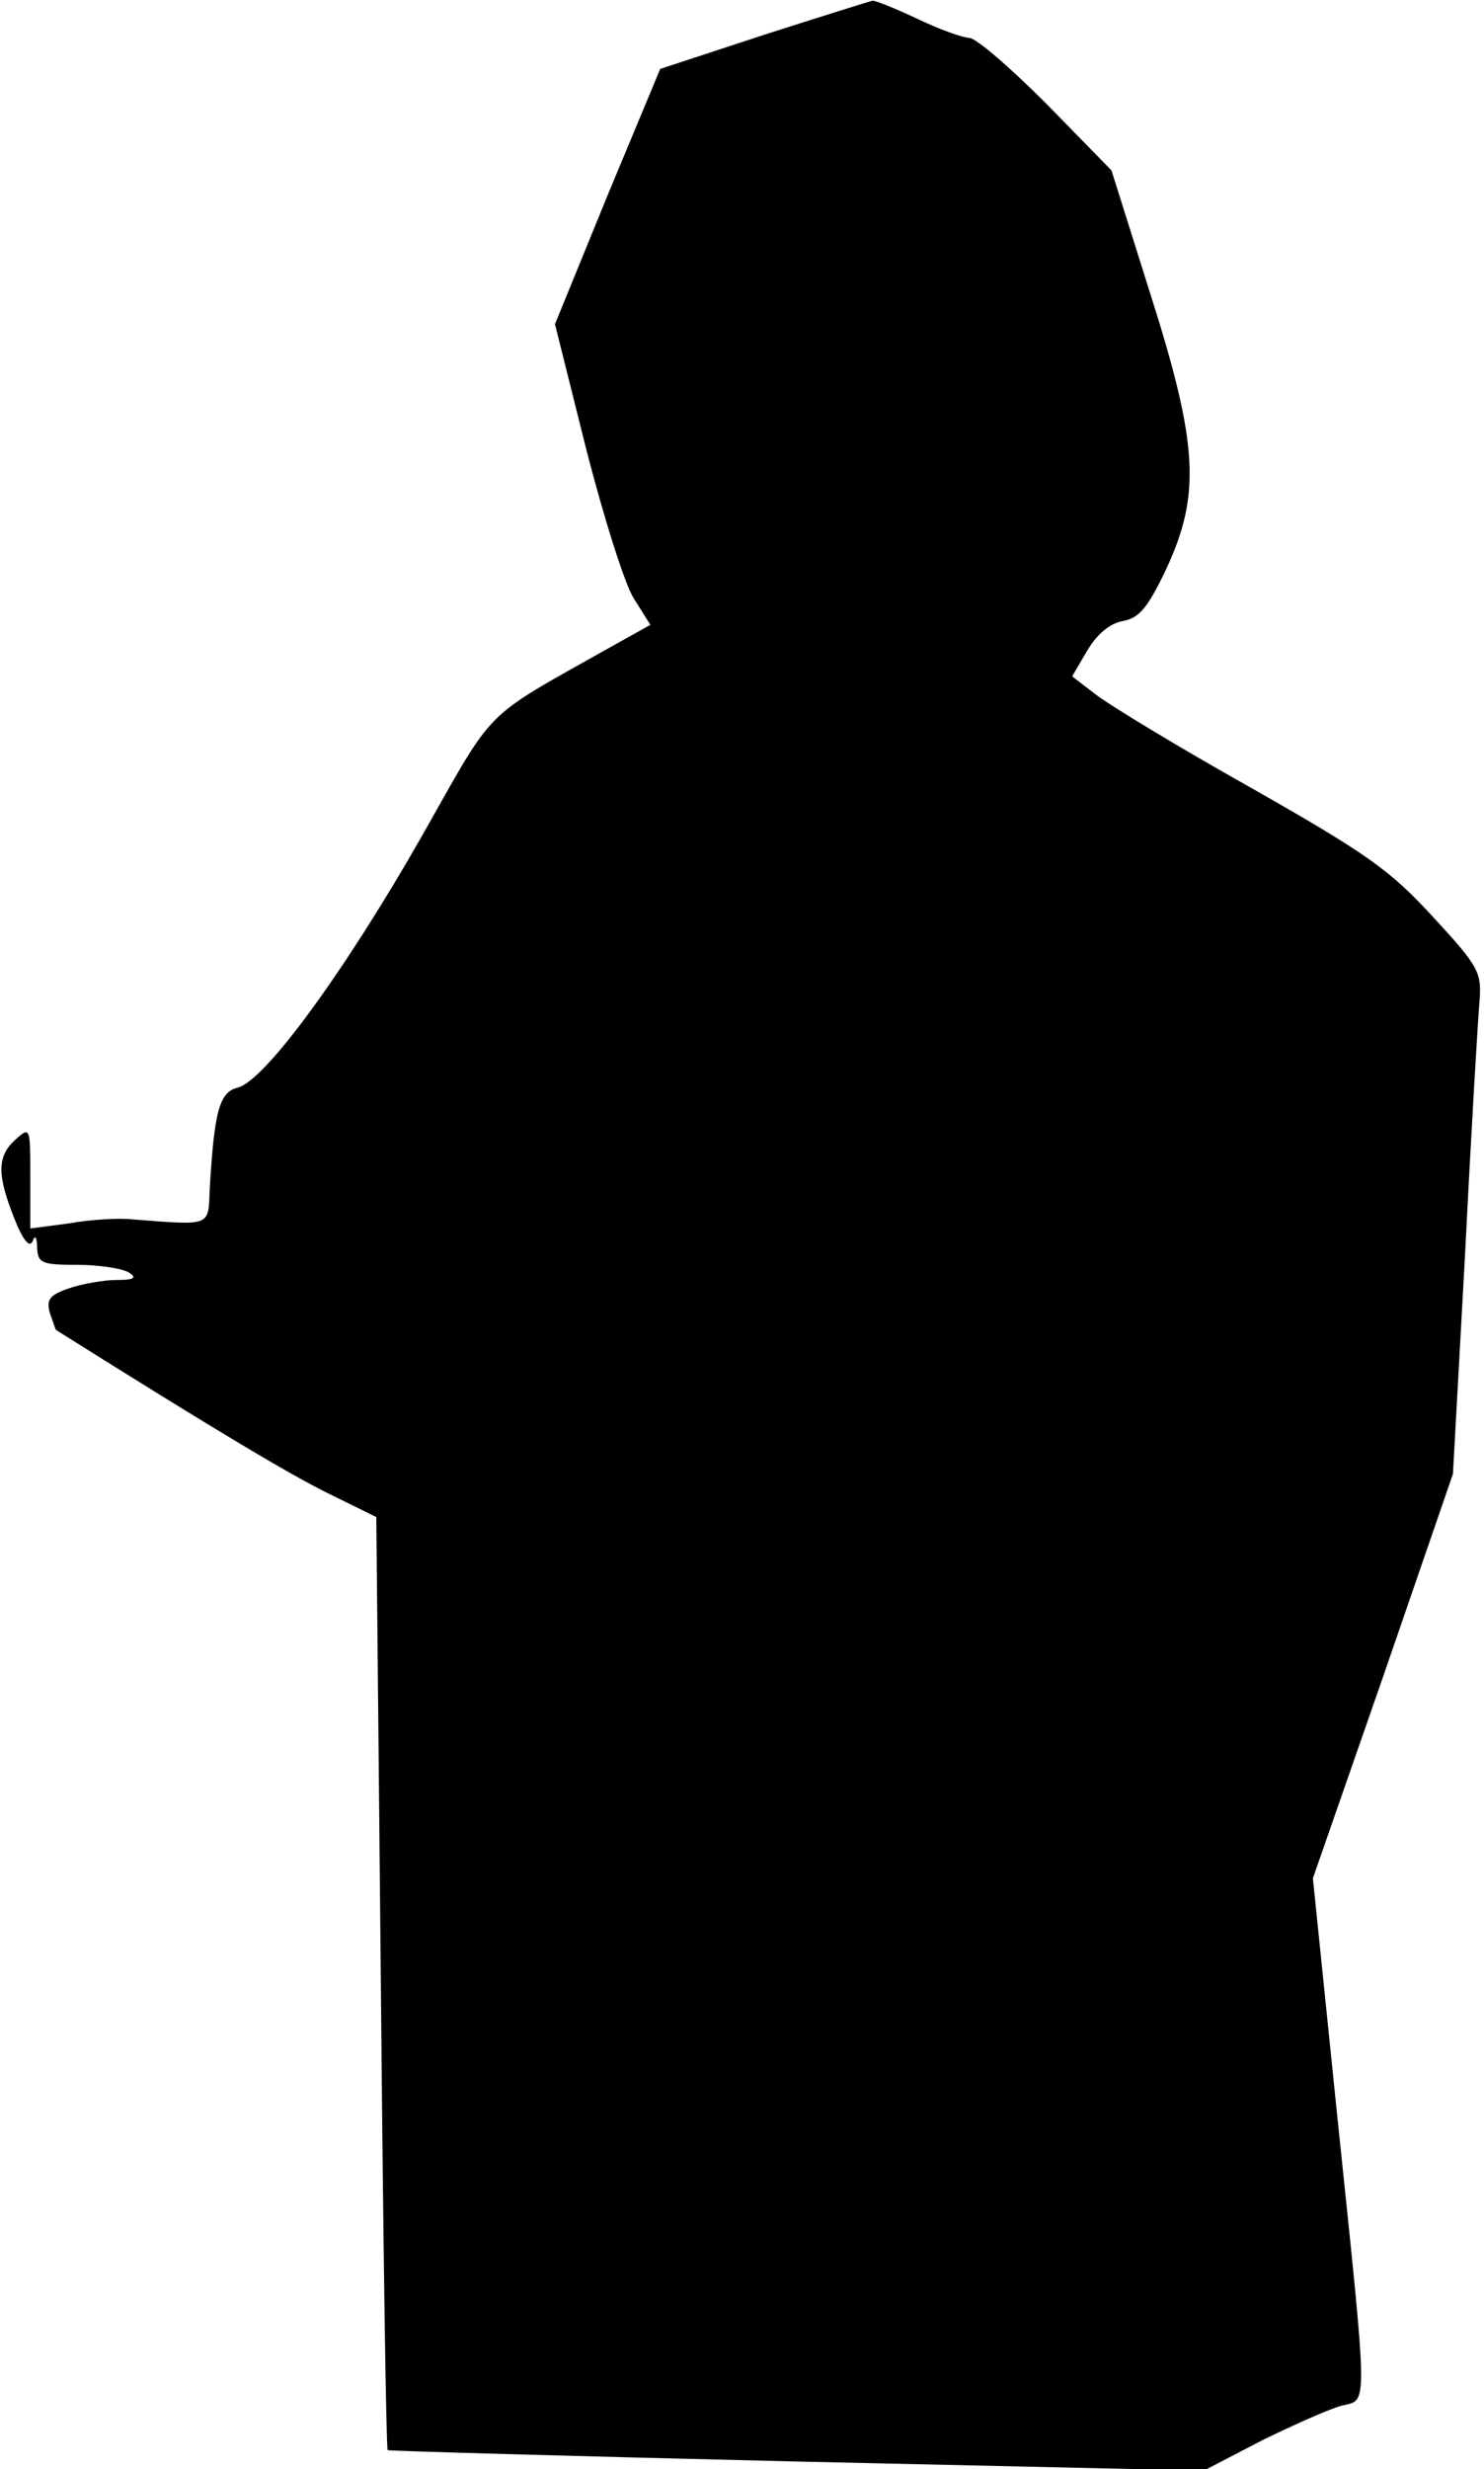 <?xml version="1.0" standalone="no"?>
<!DOCTYPE svg PUBLIC "-//W3C//DTD SVG 20010904//EN"
 "http://www.w3.org/TR/2001/REC-SVG-20010904/DTD/svg10.dtd">
<svg version="1.0" xmlns="http://www.w3.org/2000/svg"
 width="196pt" height="326pt" viewBox="0 0 196 326"
 preserveAspectRatio="xMidYMid meet">
<g transform="translate(0,326) scale(0.1,-0.1)"
fill="#000000" stroke="none">
<path fill="#000000" stroke="none" d="M1009 3214 l-137 -45 -70 -168 -69
-169 41 -164 c23 -90 51 -179 63 -198 l22 -35 -52 -29 c-174 -98 -151 -76
-251 -252 -101 -177 -206 -321 -242 -330 -24 -6 -31 -30 -37 -134 -2 -50 3
-48 -102 -40 -16 2 -54 0 -82 -5 l-53 -7 0 68 c0 66 0 67 -20 49 -24 -22 -24
-46 -1 -104 11 -28 20 -39 24 -30 3 9 6 6 6 -8 1 -21 6 -23 54 -23 28 0 59 -5
67 -10 11 -7 8 -10 -16 -10 -17 0 -45 -5 -63 -11 -26 -9 -30 -15 -25 -33 4
-11 7 -21 8 -22 210 -132 309 -191 360 -216 l63 -31 6 -614 c3 -338 7 -616 9
-618 1 -1 245 -8 540 -15 l538 -12 77 40 c43 21 90 42 106 46 34 8 34 -10 -7
384 l-32 312 93 267 92 267 16 290 c8 160 17 310 19 333 3 39 0 46 -61 112
-57 62 -86 83 -241 171 -98 55 -190 111 -206 124 l-30 23 20 34 c13 22 30 36
47 39 22 4 33 18 57 68 46 99 43 164 -21 365 l-51 162 -86 88 c-48 48 -93 87
-102 87 -8 0 -39 11 -68 25 -30 14 -57 25 -60 24 -4 -1 -68 -21 -143 -45z"/>
</g>
</svg>
